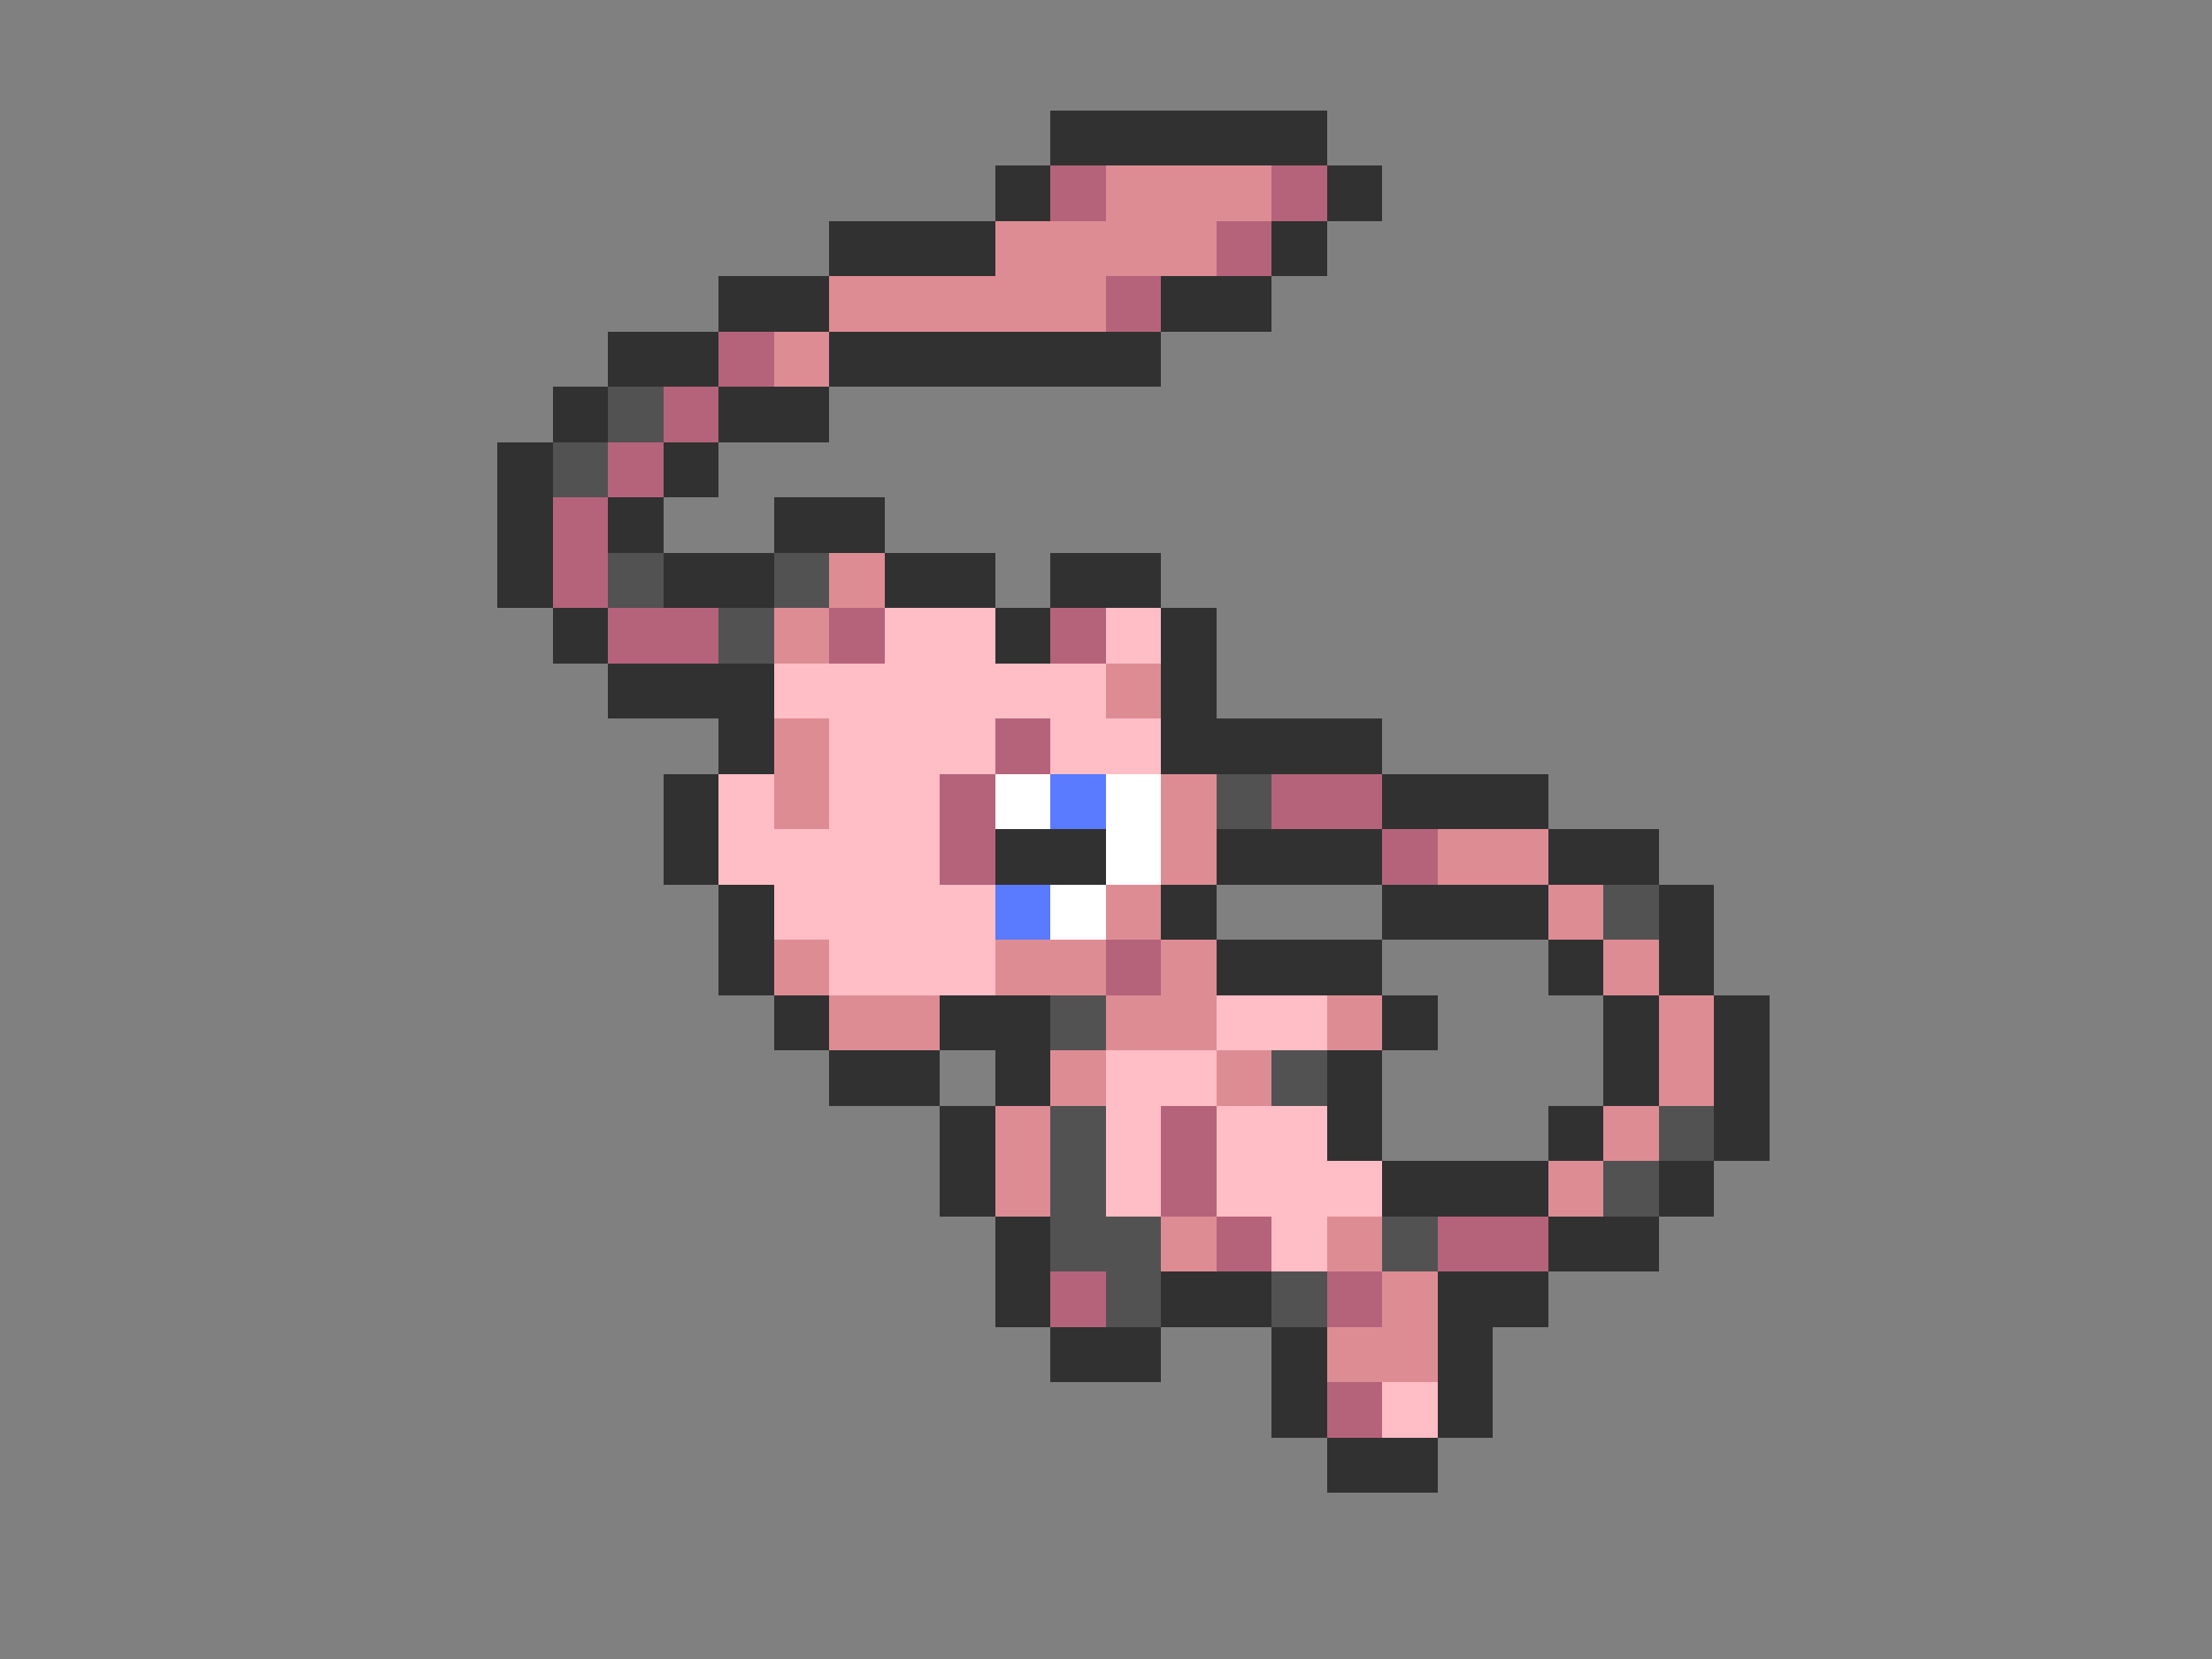 <svg xmlns="http://www.w3.org/2000/svg" viewBox="0 -0.5 40 30" shape-rendering="crispEdges">
<rect x="0" y="-0.5" width="40" height="30" fill="#808080" stroke="none"/>
<path stroke="#313131" d="M19 2h5M18 3h1M24 3h1M15 4h3M23 4h1M13 5h2M21 5h2M11 6h2M15 6h6M10 7h1M13 7h2M9 8h1M12 8h1M9 9h1M11 9h1M14 9h2M9 10h1M12 10h2M16 10h2M19 10h2M10 11h1M18 11h1M21 11h1M11 12h3M21 12h1M13 13h1M21 13h4M12 14h1M25 14h3M12 15h1M18 15h2M22 15h3M28 15h2M13 16h1M21 16h1M25 16h3M30 16h1M13 17h1M22 17h3M28 17h1M30 17h1M14 18h1M17 18h2M25 18h1M29 18h1M31 18h1M15 19h2M18 19h1M24 19h1M29 19h1M31 19h1M17 20h1M24 20h1M28 20h1M31 20h1M17 21h1M25 21h3M30 21h1M18 22h1M28 22h2M18 23h1M21 23h2M26 23h2M19 24h2M23 24h1M26 24h1M23 25h1M26 25h1M24 26h2" />
<path stroke="#b5637b" d="M19 3h1M23 3h1M22 4h1M20 5h1M13 6h1M12 7h1M11 8h1M10 9h1M10 10h1M11 11h2M15 11h1M19 11h1M18 13h1M17 14h1M23 14h2M17 15h1M25 15h1M20 17h1M21 20h1M21 21h1M22 22h1M26 22h2M19 23h1M24 23h1M24 25h1" />
<path stroke="#de8c94" d="M20 3h3M18 4h4M15 5h5M14 6h1M15 10h1M14 11h1M20 12h1M14 13h1M14 14h1M21 14h1M21 15h1M26 15h2M20 16h1M28 16h1M14 17h1M18 17h2M21 17h1M29 17h1M15 18h2M20 18h2M24 18h1M30 18h1M19 19h1M22 19h1M30 19h1M18 20h1M29 20h1M18 21h1M28 21h1M21 22h1M24 22h1M25 23h1M24 24h2" />
<path stroke="#525252" d="M11 7h1M10 8h1M11 10h1M14 10h1M13 11h1M22 14h1M29 16h1M19 18h1M23 19h1M19 20h1M30 20h1M19 21h1M29 21h1M19 22h2M25 22h1M20 23h1M23 23h1" />
<path stroke="#ffbdc5" d="M16 11h2M20 11h1M14 12h6M15 13h3M19 13h2M13 14h1M15 14h2M13 15h4M14 16h4M15 17h3M22 18h2M20 19h2M20 20h1M22 20h2M20 21h1M22 21h3M23 22h1M25 25h1" />
<path stroke="#ffffff" d="M18 14h1M20 14h1M20 15h1M19 16h1" />
<path stroke="#5a7bff" d="M19 14h1M18 16h1" />
</svg>
